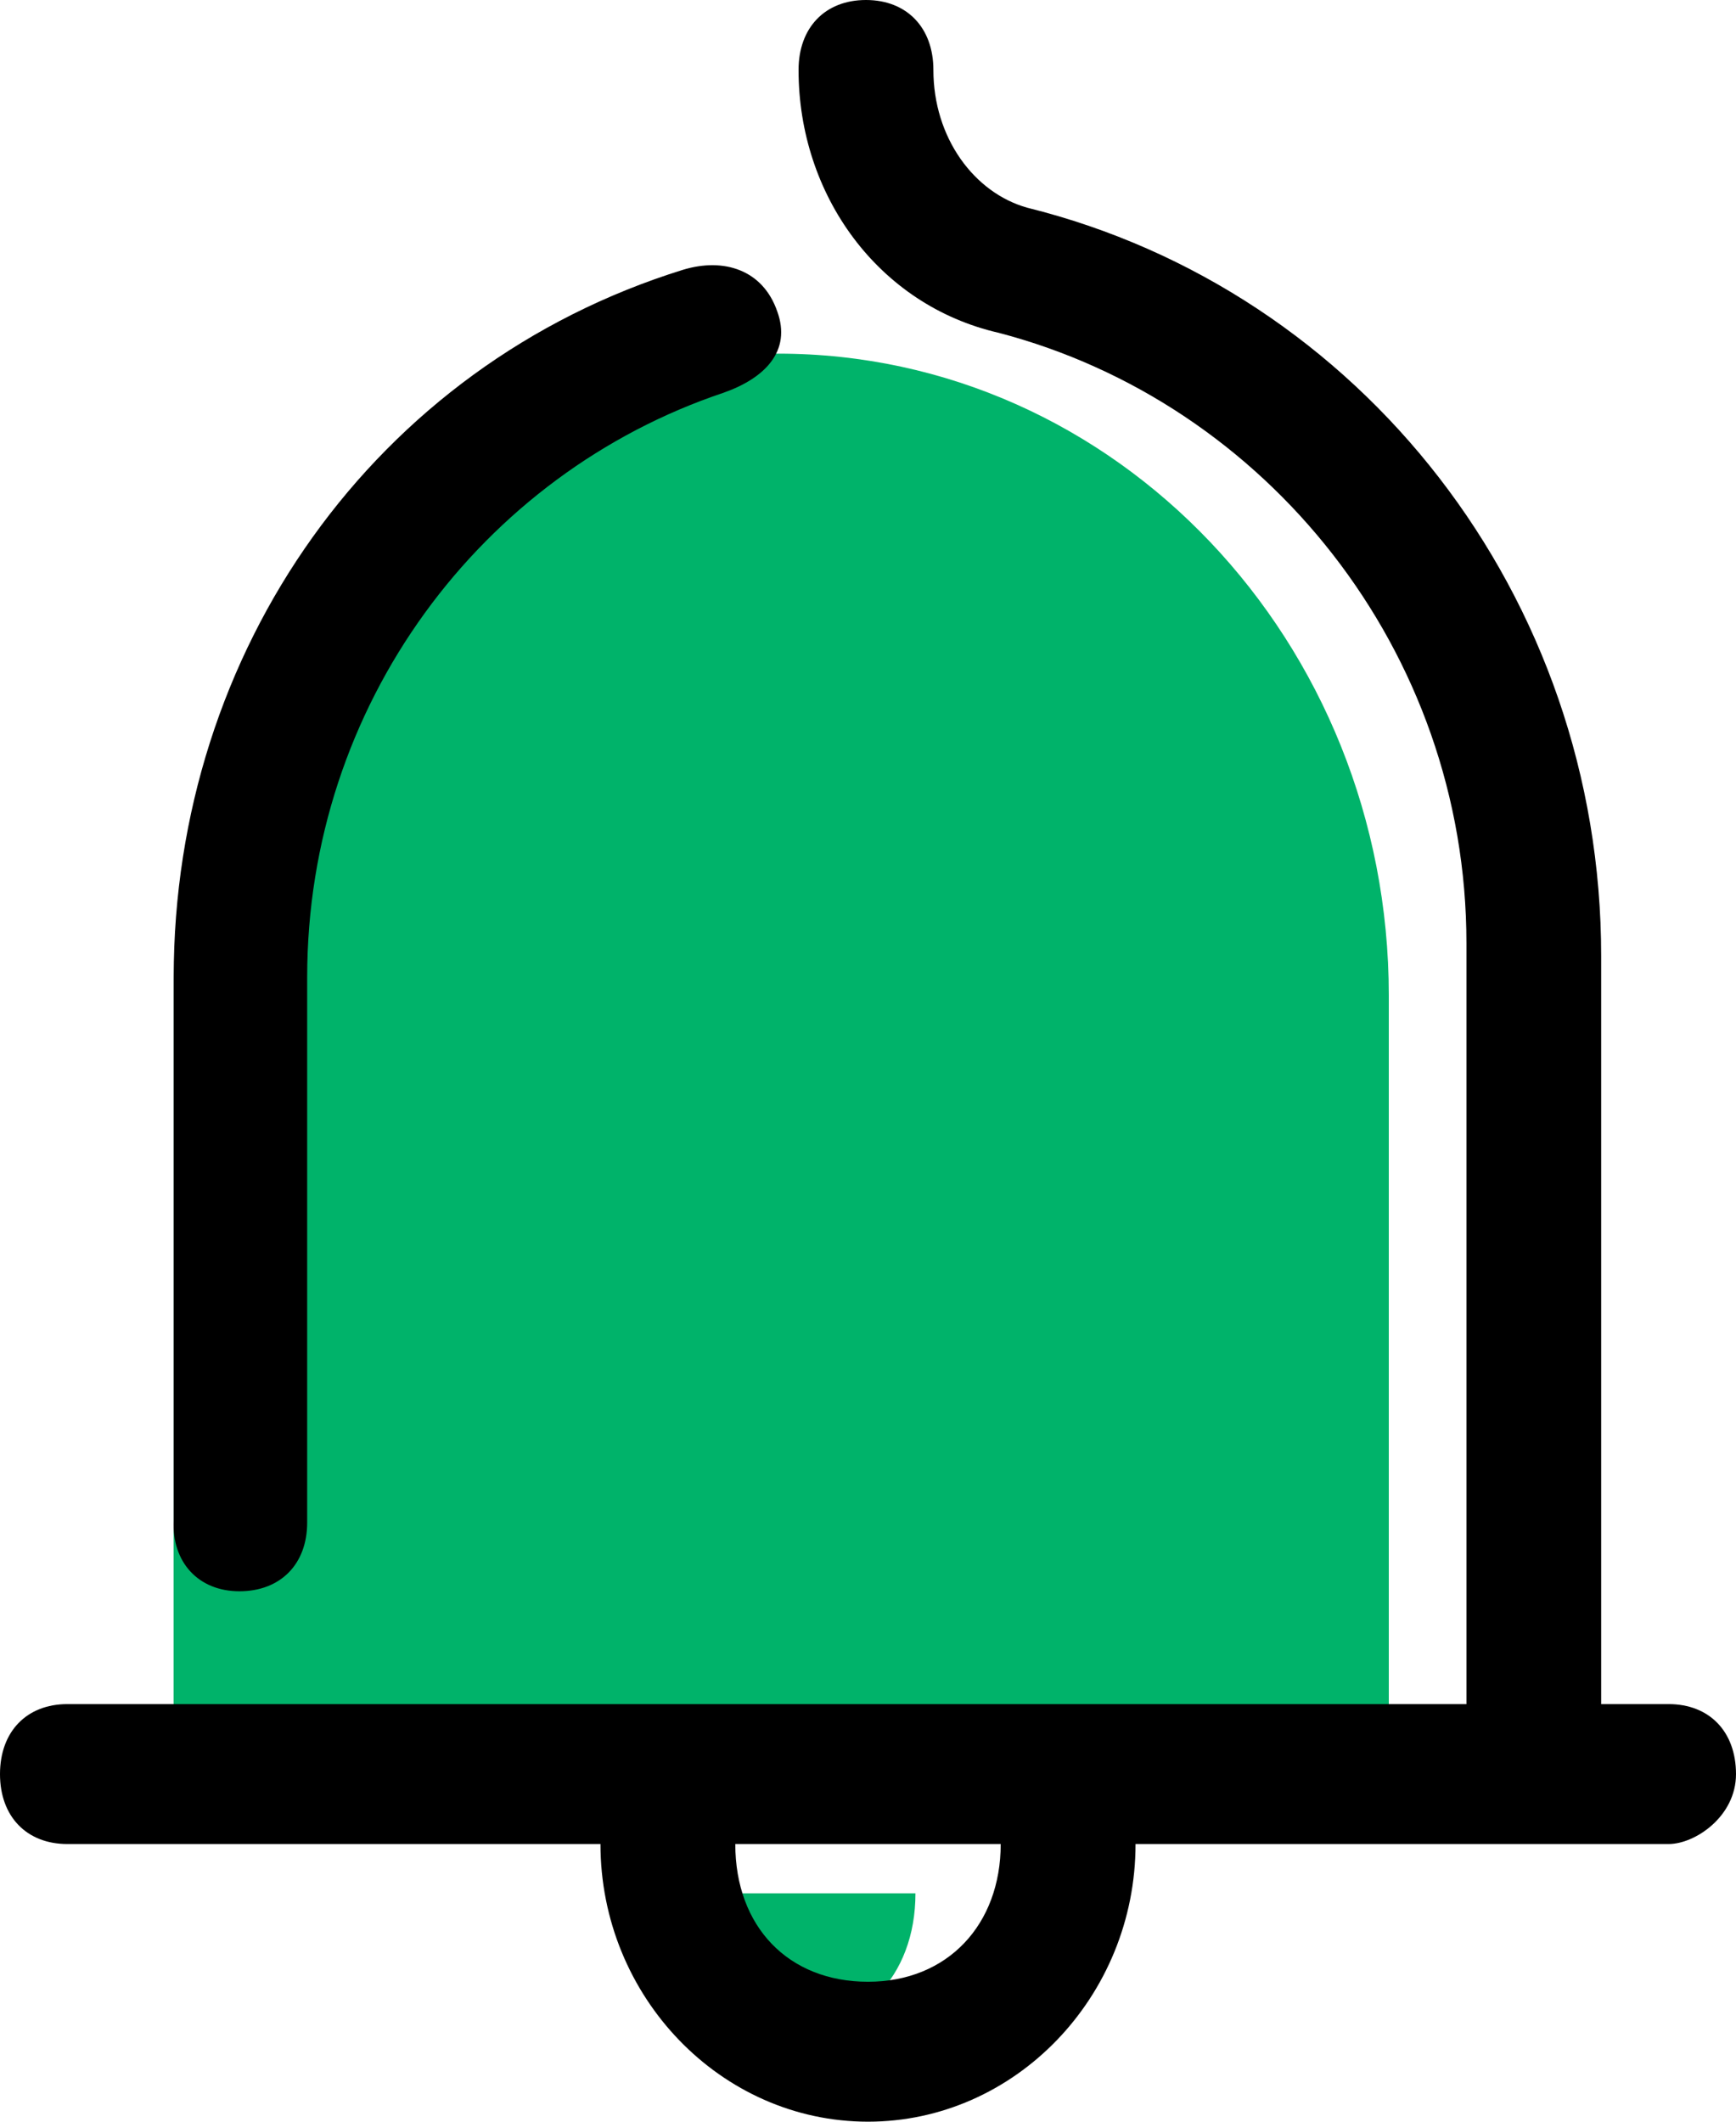 <?xml version="1.0" encoding="UTF-8"?>
<svg width="18px" height="22px" viewBox="0 0 18 22" version="1.1" xmlns="http://www.w3.org/2000/svg" xmlns:xlink="http://www.w3.org/1999/xlink">
    <!-- Generator: Sketch 59.1 (86144) - https://sketch.com -->
    <title>xiaoxi (5)</title>
    <desc>Created with Sketch.</desc>
    <g id="新首页" stroke="none" stroke-width="1" fill="none" fill-rule="evenodd">
        <g id="平台首页底部栏状态" transform="translate(-116, -127)">
            <g id="xiaoxi-(5)" transform="translate(116, 127)">
                <path d="M8.089,21.083 C7.261,21.083 6.708,20.503 6.708,19.632 L9.492,19.632 C9.492,20.503 8.918,21.083 8.089,21.083 Z M8.068,3.667 C11.574,3.667 14.4,6.659 14.4,10.321 L14.4,18.158 L1.8,18.158 L1.8,10.321 C1.8,6.636 4.583,3.667 8.068,3.667 Z" id="Fill-1" fill="#00B36A"></path>
                <path d="M2.482,16.5 C2.908,16.5 3.185,16.219 3.185,15.788 L3.185,10.134 C3.185,7.308 4.994,4.912 7.506,4.071 C7.932,3.92 8.208,3.639 8.059,3.229 C7.91,2.798 7.506,2.668 7.08,2.798 C3.887,3.79 1.801,6.747 1.801,10.134 L1.801,15.766 C1.78,16.198 2.057,16.5 2.482,16.5 Z" id="Fill-2" fill="#000000"></path>
                <path d="M17.301,17.67 L16.602,17.67 L16.602,9.912 C16.602,6.176 14.104,3.011 10.652,2.154 C10.101,2 9.678,1.429 9.678,0.725 C9.678,0.286 9.402,0 8.979,0 C8.555,0 8.28,0.286 8.28,0.725 C8.28,2.022 9.106,3.165 10.355,3.451 C13.129,4.176 15.205,6.747 15.205,9.78 L15.205,17.67 L0.699,17.67 C0.275,17.67 0,17.956 0,18.396 C0,18.835 0.275,19.121 0.699,19.121 L6.226,19.121 C6.226,20.703 7.475,22 9,22 C10.525,22 11.774,20.703 11.774,19.121 L17.301,19.121 C17.576,19.121 18,18.835 18,18.396 C18,17.956 17.725,17.67 17.301,17.67 Z M9,20.549 C8.174,20.549 7.624,19.978 7.624,19.121 L10.376,19.121 C10.376,19.956 9.826,20.549 9,20.549 Z" id="Fill-3" fill="#000000"></path>
            </g>
        </g>
    </g>
</svg>